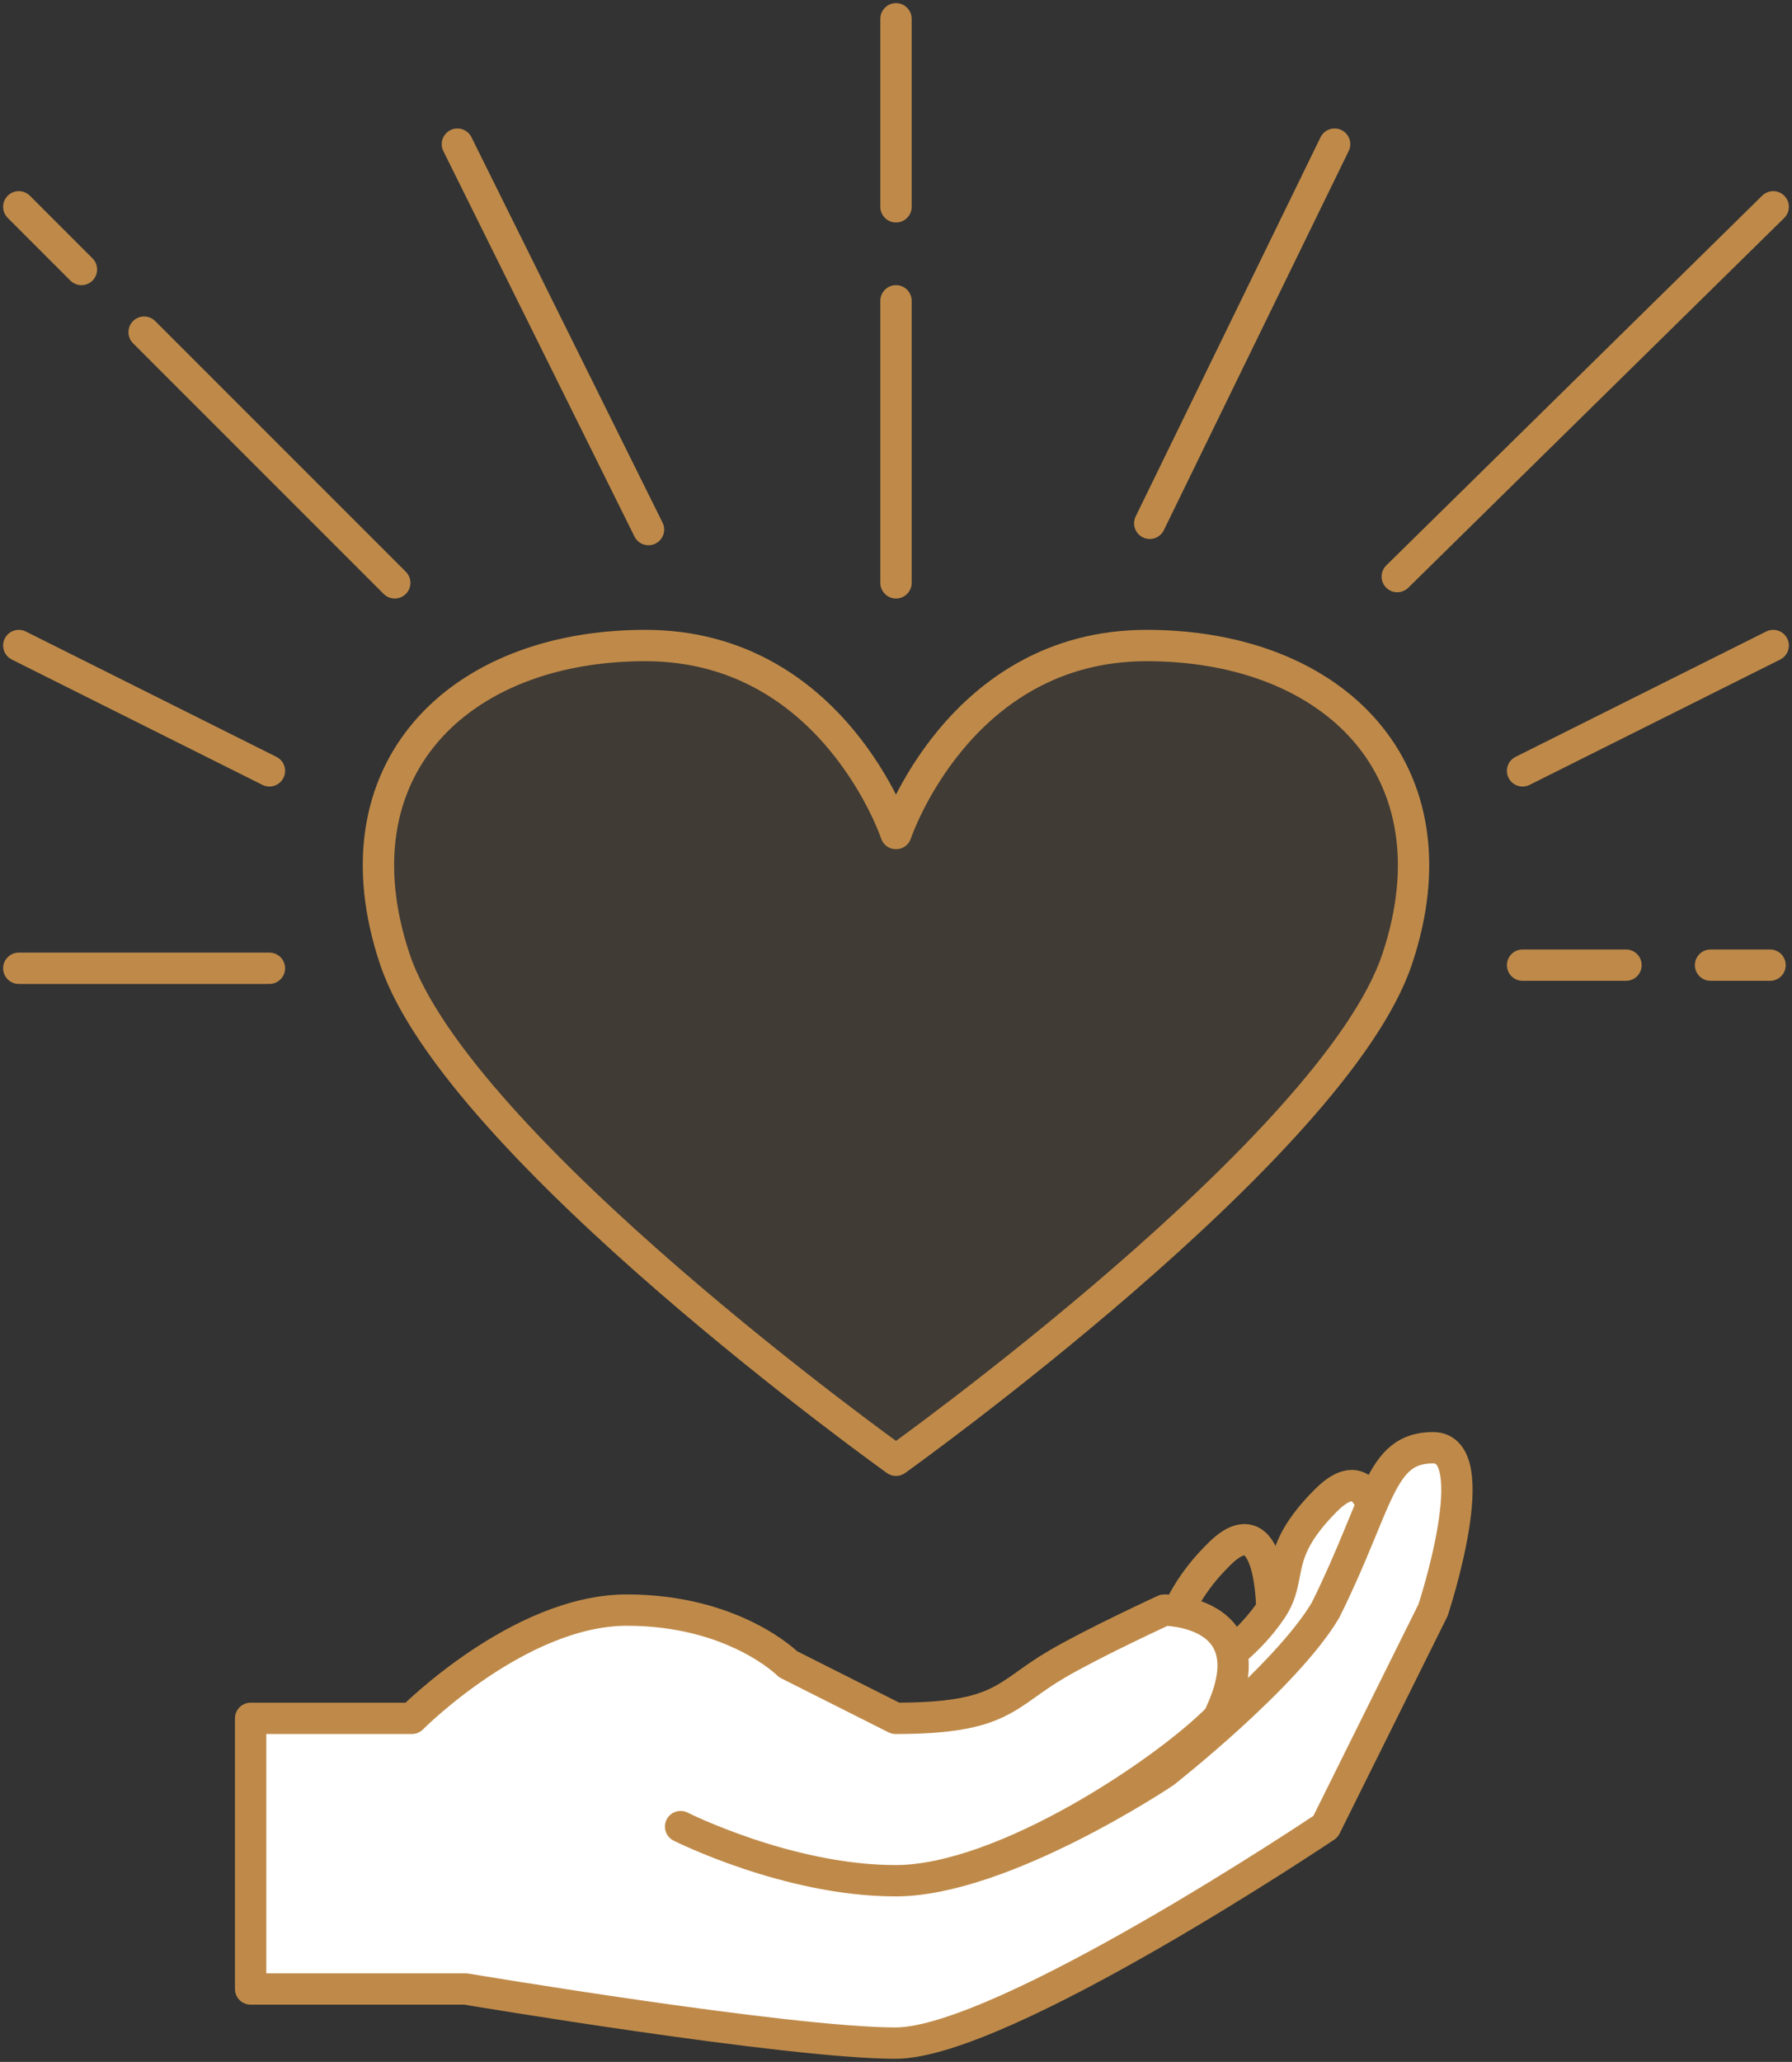 <?xml version="1.0" encoding="UTF-8" standalone="no"?>
<svg width="286px" height="329px" viewBox="0 0 286 329" version="1.1" xmlns="http://www.w3.org/2000/svg" xmlns:xlink="http://www.w3.org/1999/xlink">
    <rect x="0" y="0" width="286" height="329" fill="#333333" stroke="none"/>
    <!-- Generator: Sketch 39.1 (31720) - http://www.bohemiancoding.com/sketch -->
    <title>Charities</title>
    <desc>Created with Sketch.</desc>
    <defs></defs>
    <g id="Page-1" stroke="none" stroke-width="1" fill="none" fill-rule="evenodd" stroke-linecap="round">
        <g id="Charities" transform="translate(3, 3)" stroke="#BF8A49" stroke-width="5">
            <g id="hand" transform="translate(37, 228)" stroke-linejoin="round">
                <path d="M162.978,25.803 C162.978,25.803 162.978,8.357 154.4,17.166 C145.822,25.63 145.822,34.439 145.822,34.439 L137.244,42.903 L128.667,62.766 L145.822,62.766 C145.822,62.766 162.978,25.457 162.978,25.803 Z" id="Path-7-Copy"></path>
                <path d="M180.133,17.1 C180.133,17.1 180.133,-0.173 171.556,8.464 C162.978,17.1 166.483,20.442 162.978,25.736 C159.472,31.03 154.4,34.373 154.4,34.373 L145.822,51.645 L162.978,51.645 L180.133,17.1 Z" id="Path-7" fill="#FFFFFF"></path>
                <path d="M34.311,86.364 C34.311,86.364 85.778,95 102.933,95 C120.089,95 171.556,60.455 171.556,60.455 L188.711,25.909 C188.711,25.909 197.289,2.70621673e-15 188.711,0 C180.133,-2.70621673e-15 180.133,8.636 171.556,25.909 C165.238,36.587 145.822,51.818 145.822,51.818 C145.822,51.818 120.089,69.091 102.933,69.091 C85.778,69.091 68.622,60.455 68.622,60.455 C68.622,60.455 85.778,69.091 102.933,69.091 C120.089,69.091 145.822,51.818 154.4,43.182 C162.978,25.909 145.822,25.909 145.822,25.909 C145.822,25.909 134.804,30.961 128.667,34.545 C120.354,39.401 120.089,43.182 102.933,43.182 C102.933,43.182 85.778,34.545 85.778,34.545 C85.778,34.545 77.2,25.909 60.044,25.909 C42.889,25.909 25.733,43.182 25.733,43.182 L0,43.182 L0,86.364 C17.156,86.364 34.311,86.364 34.311,86.364 Z" id="Path" fill="#FFFFFF"></path>
            </g>
            <g id="rays">
                <path d="M140,30 L140,0" id="Path-3"></path>
                <path d="M140,90 L140,45" id="Path-3"></path>
                <path d="M220,89 L280,30" id="Path-3-Copy"></path>
                <path d="M60,90 L20,50" id="Path-3-Copy"></path>
                <path d="M10,40 L0,30" id="Path-3-Copy-2"></path>
                <path d="M100.5,81.5 L70,20" id="Path-4" stroke-linejoin="round"></path>
                <path d="M209.5,80.5 L180,20" id="Path-4" stroke-linejoin="round" transform="translate(195, 50.5) scale(-1, 1) translate(-195, -50.5) "></path>
                <path d="M40,151.5 L0,151.5" id="Path-5" stroke-linejoin="round"></path>
                <path d="M256.506,151 L240,151" id="Path-5-Copy" stroke-linejoin="round"></path>
                <path d="M279.5,151 L270,151" id="Path-5-Copy-2" stroke-linejoin="round"></path>
                <path d="M240,120 L280,100" id="Path-6" stroke-linejoin="round"></path>
                <path d="M0,120 L40,100" id="Path-6" stroke-linejoin="round" transform="translate(20, 110) scale(-1, 1) translate(-20, -110) "></path>
            </g>
            <path d="M140,130 C140,130 150,100 180,100 C210,100 230,120 220,150 C210,180 140,230 140,230 C140,230 70,180 60,150 C50,120 70,100 100,100 C130,100 140,130 140,130 Z" id="heart" stroke-linejoin="round" fill-opacity="0.1" fill="#BF8A49"></path>
        </g>
    </g>
</svg>